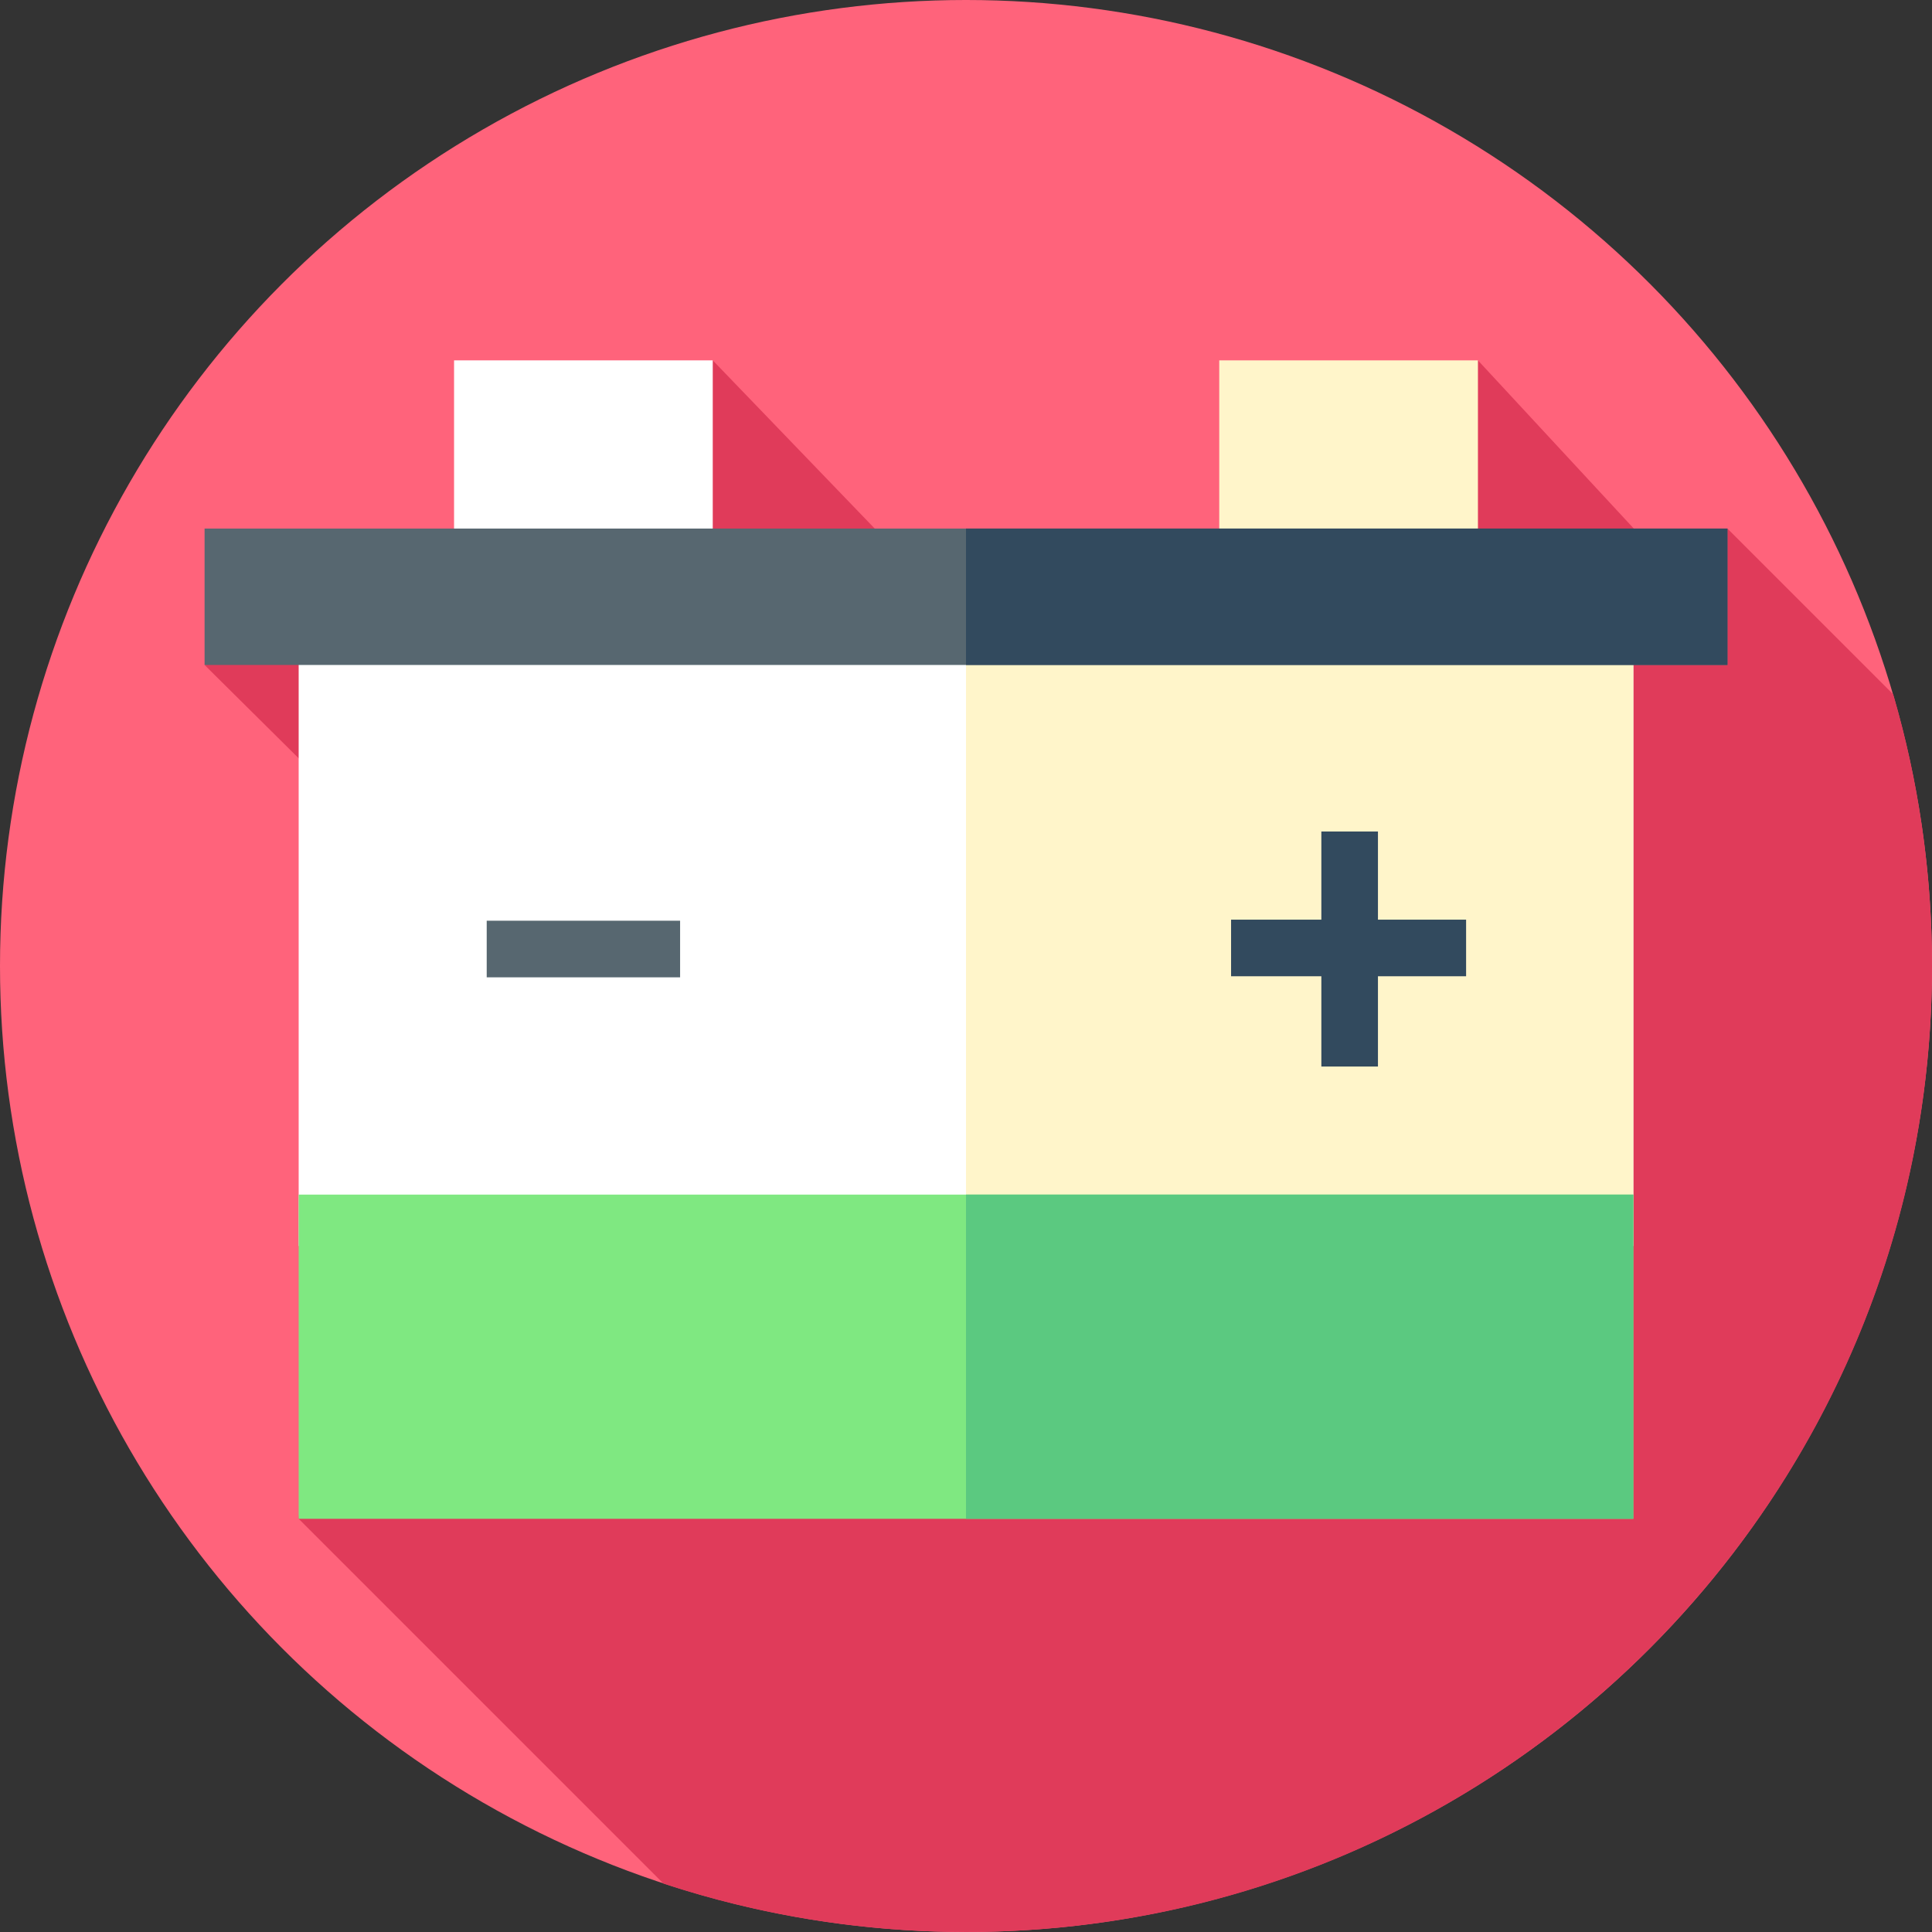 <svg id="Layer_1" enable-background="new 0 0 512 512" height="512" viewBox="0 0 512 512" width="512" xmlns="http://www.w3.org/2000/svg"><rect x="0" y="0" width="512" height="512" fill="#333333" stroke="none"/><g id="XMLID_18_"><g id="XMLID_2467_"><g id="XMLID_3185_"><g id="XMLID_3186_"><g id="XMLID_3187_"><g id="XMLID_3188_"><g id="XMLID_3189_"><g id="XMLID_3206_"><g id="XMLID_3207_"><g id="XMLID_3208_"><g id="XMLID_3209_"><g id="XMLID_3210_"><g id="XMLID_3211_"><g id="XMLID_3213_"><g id="XMLID_3214_"><g id="XMLID_3215_"><g id="XMLID_3217_"><circle id="XMLID_3219_" cx="256" cy="256" fill="#ff637b" r="256"/></g></g></g></g></g></g></g></g></g></g></g></g></g></g></g></g><path id="XMLID_3101_" d="m512 256c0-24.998-3.599-49.152-10.279-71.991l-43.935-43.935-19.786 5.426-46.331-50-38.669 75-115-24-49.113-51-24.554 65.833-110.119 14.89 40.786 40.444-15.85 185.833 96.677 96.677c25.221 8.311 52.168 12.823 80.173 12.823 141.385 0 256-114.615 256-256z" fill="#e03b5a"/><g id="XMLID_3212_"><g id="XMLID_3337_"><g id="XMLID_3339_"><path id="XMLID_3350_" d="m120.331 95.5h68.556v52.389h-68.556z" fill="#fff"/></g><g id="XMLID_3338_"><path id="XMLID_3348_" d="m323.113 95.5h68.556v52.389h-68.556z" fill="#fff5ca"/></g></g><g id="XMLID_3336_"><path id="XMLID_3345_" d="m79.15 162.558h353.701v167.645h-353.701z" fill="#fff"/></g><g id="XMLID_3334_"><path id="XMLID_3335_" d="m256 162.56h176.85v167.64h-176.85z" fill="#fff5ca"/></g><g id="XMLID_3331_"><g id="XMLID_3332_"><path id="XMLID_3333_" d="m54.214 140.074h403.572v36.148h-403.572z" fill="#576770"/></g></g><g id="XMLID_3329_"><path id="XMLID_3330_" d="m79.15 316.582h353.701v85.918h-353.701z" fill="#7fe881"/></g><g id="XMLID_3327_"><path id="XMLID_3328_" d="m256 316.58h176.85v85.92h-176.85z" fill="#5bc980"/></g><g id="XMLID_3222_"><g id="XMLID_3225_"><path id="XMLID_3259_" d="m128.983 244h51.251v15h-51.251z" fill="#576770"/></g></g><g id="XMLID_3284_" fill="#324a5e"><path id="XMLID_3285_" d="m256 140.07h201.79v36.15h-201.79z"/><path id="XMLID_3286_" d="m365.172 220.357h-15v23.362h-23.923v15h23.923v23.924h15v-23.924h23.361v-15h-23.361z"/></g></g></g></svg>